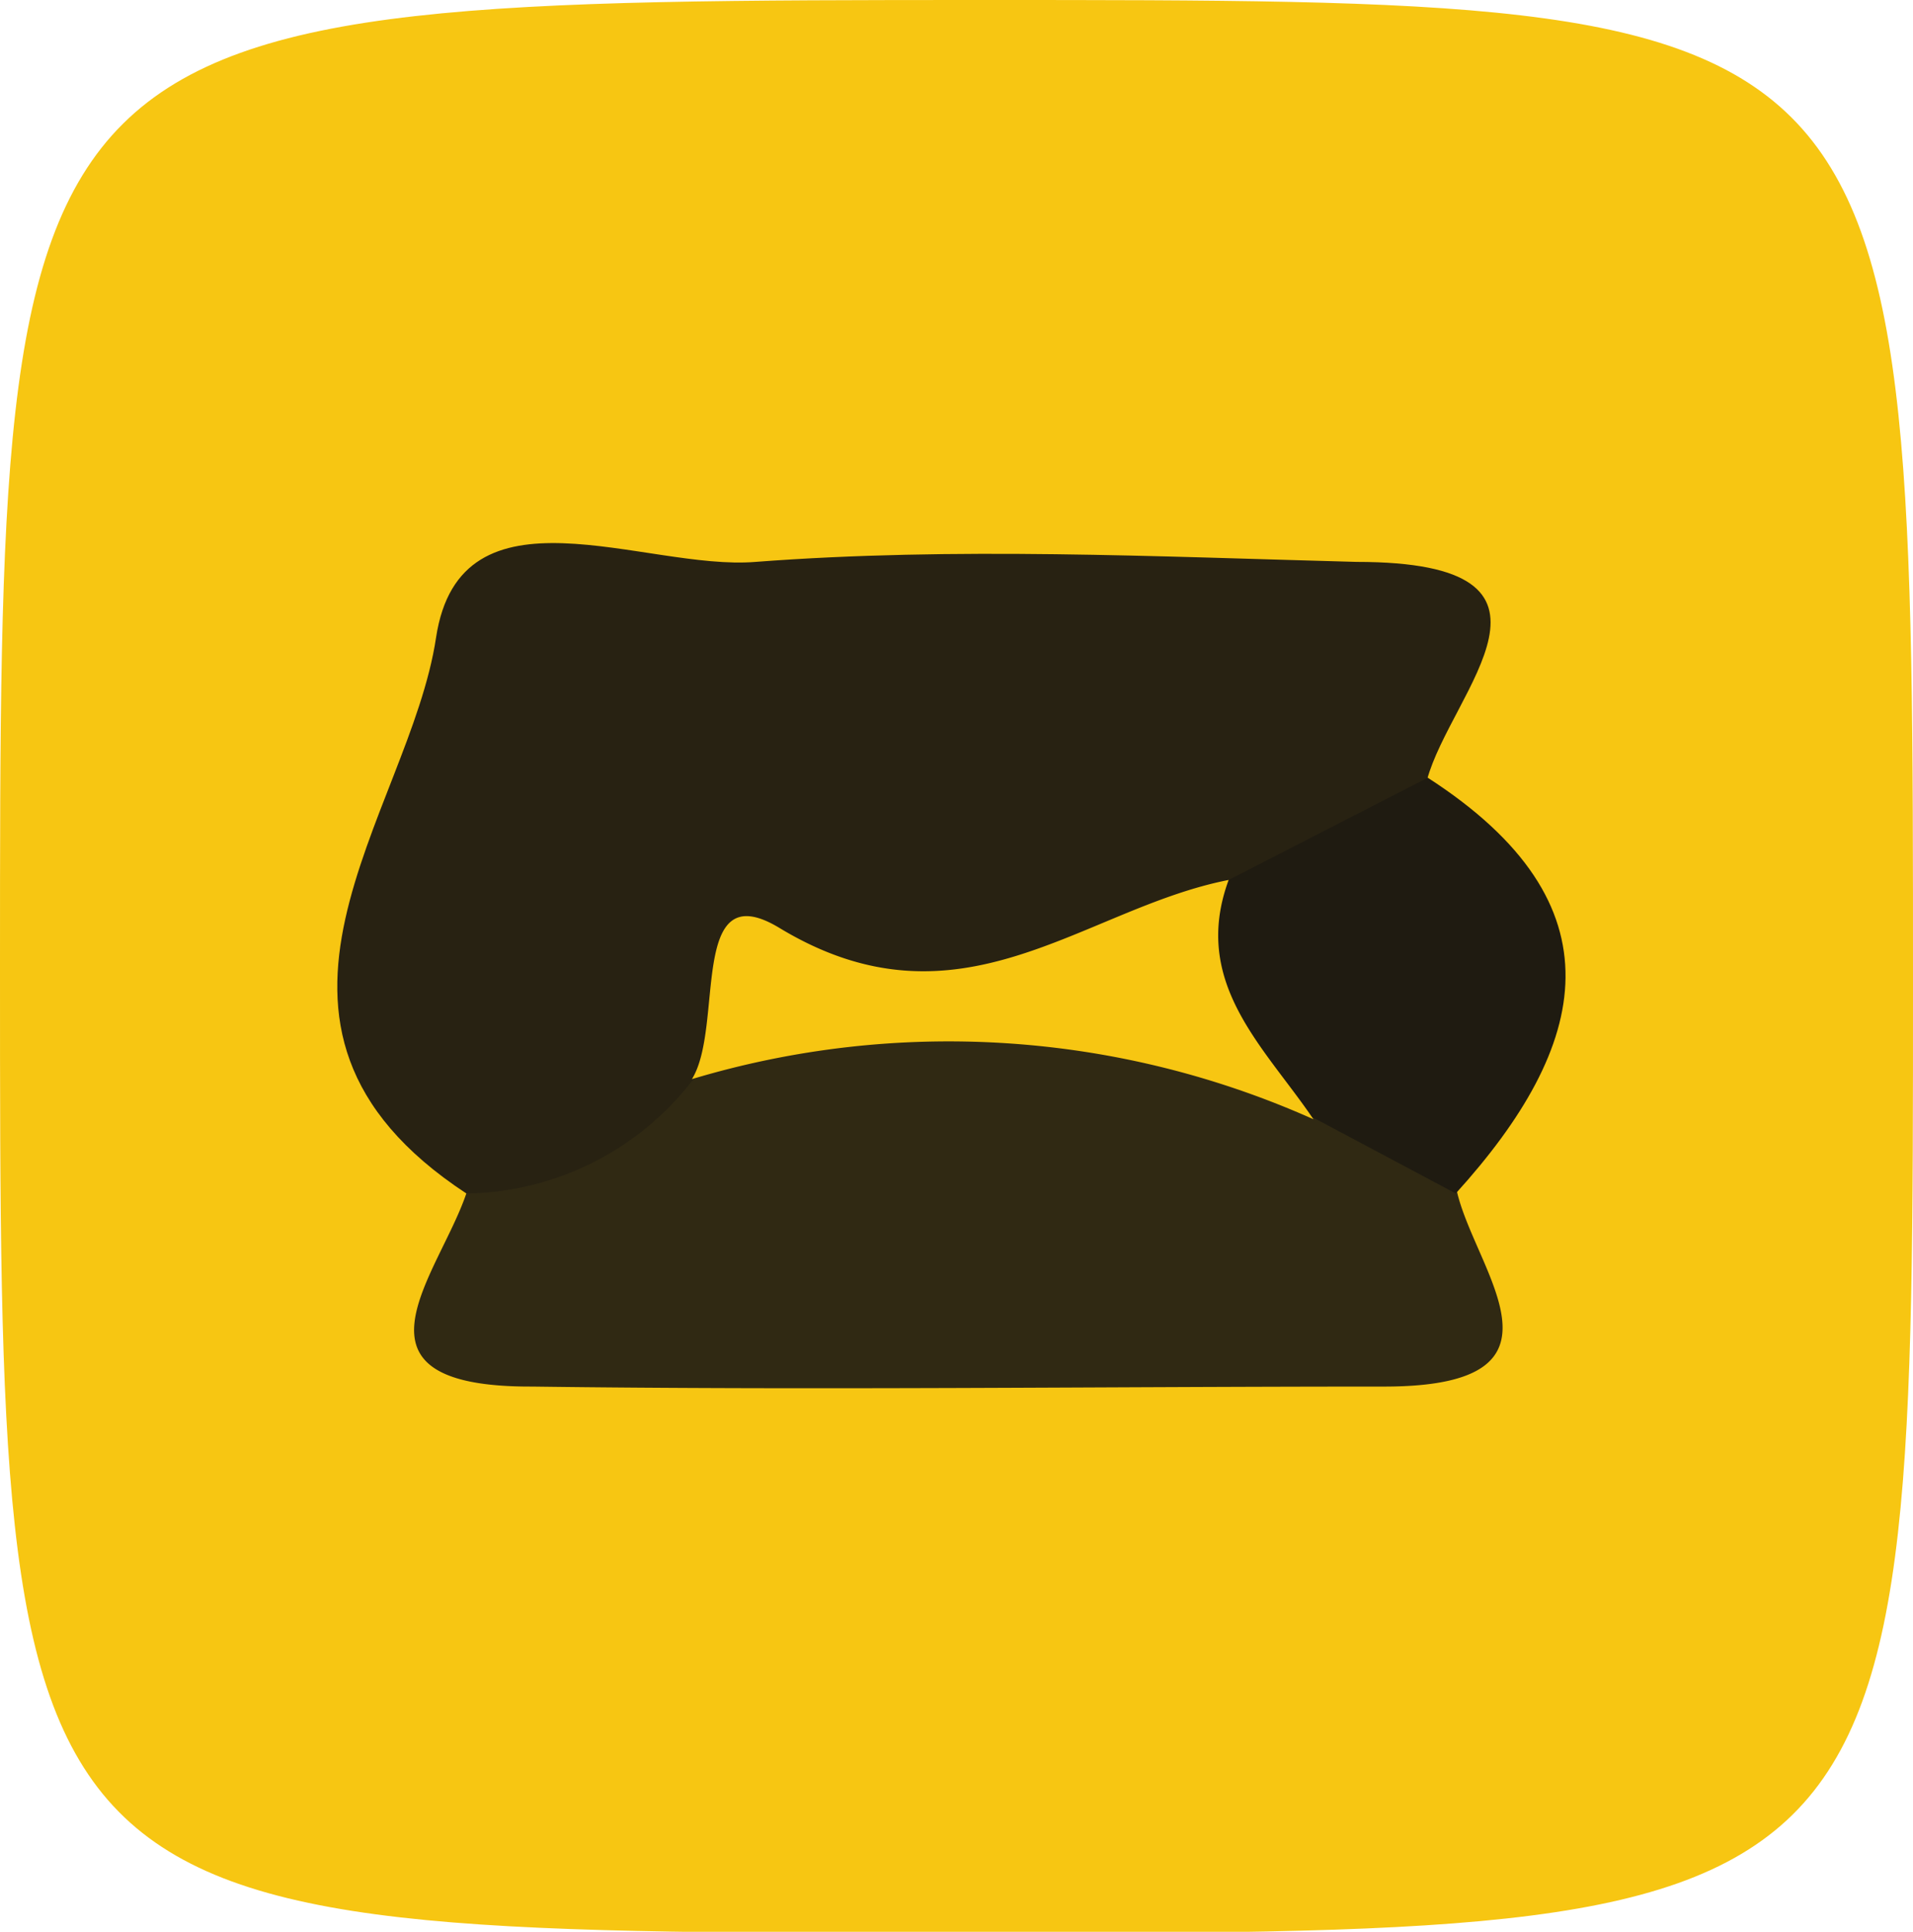 <svg xmlns="http://www.w3.org/2000/svg" viewBox="0 0 25.27 25.51"><defs><style>.cls-1{fill:#f7c612;}.cls-2{fill:#282212;}.cls-3{fill:#302913;}.cls-4{fill:#1f1b11;}</style></defs><title>Recurso 6</title><g id="Capa_2" data-name="Capa 2"><g id="Capa_1-2" data-name="Capa 1"><path class="cls-1" d="M25.27,13c0,12.53,0,12.53-12.73,12.53C0,25.51,0,25.51,0,12.8S0,0,13,0C25.27,0,25.27,0,25.27,13Z"/><path class="cls-2" d="M6.16,15.76c-3.38-2.22-.75-5-.4-7.34.32-2.11,2.76-.88,4.22-1,2.63-.2,5.29-.07,7.94,0,3.11,0,1.24,1.72.93,2.88C18.65,12,17,11.9,16,12.64c-1.82,1.4-4.55.18-6.18,2.15C8.75,15.75,7.78,17,6.16,15.76Z"/><path class="cls-3" d="M6.16,15.76a3.84,3.84,0,0,0,3-1.51c2.59-1.72,5.33-1.16,8.08-.54a3.21,3.21,0,0,1,2,2c.23,1.06,1.68,2.59-.93,2.6-3.76,0-7.52.05-11.28,0C4.42,18.32,5.79,16.85,6.16,15.76Z"/><path class="cls-4" d="M19.23,15.76l-1.88-1C16.23,14,15,13.25,16.23,11.62l2.63-1.35C21.45,11.94,21,13.81,19.23,15.76Z"/><path class="cls-1" d="M16.23,11.62c-.5,1.36.47,2.2,1.12,3.16a11.8,11.8,0,0,0-8.21-.53c.43-.69-.05-2.72,1.15-2C12.68,13.7,14.29,12,16.23,11.62Z"/></g></g></svg>